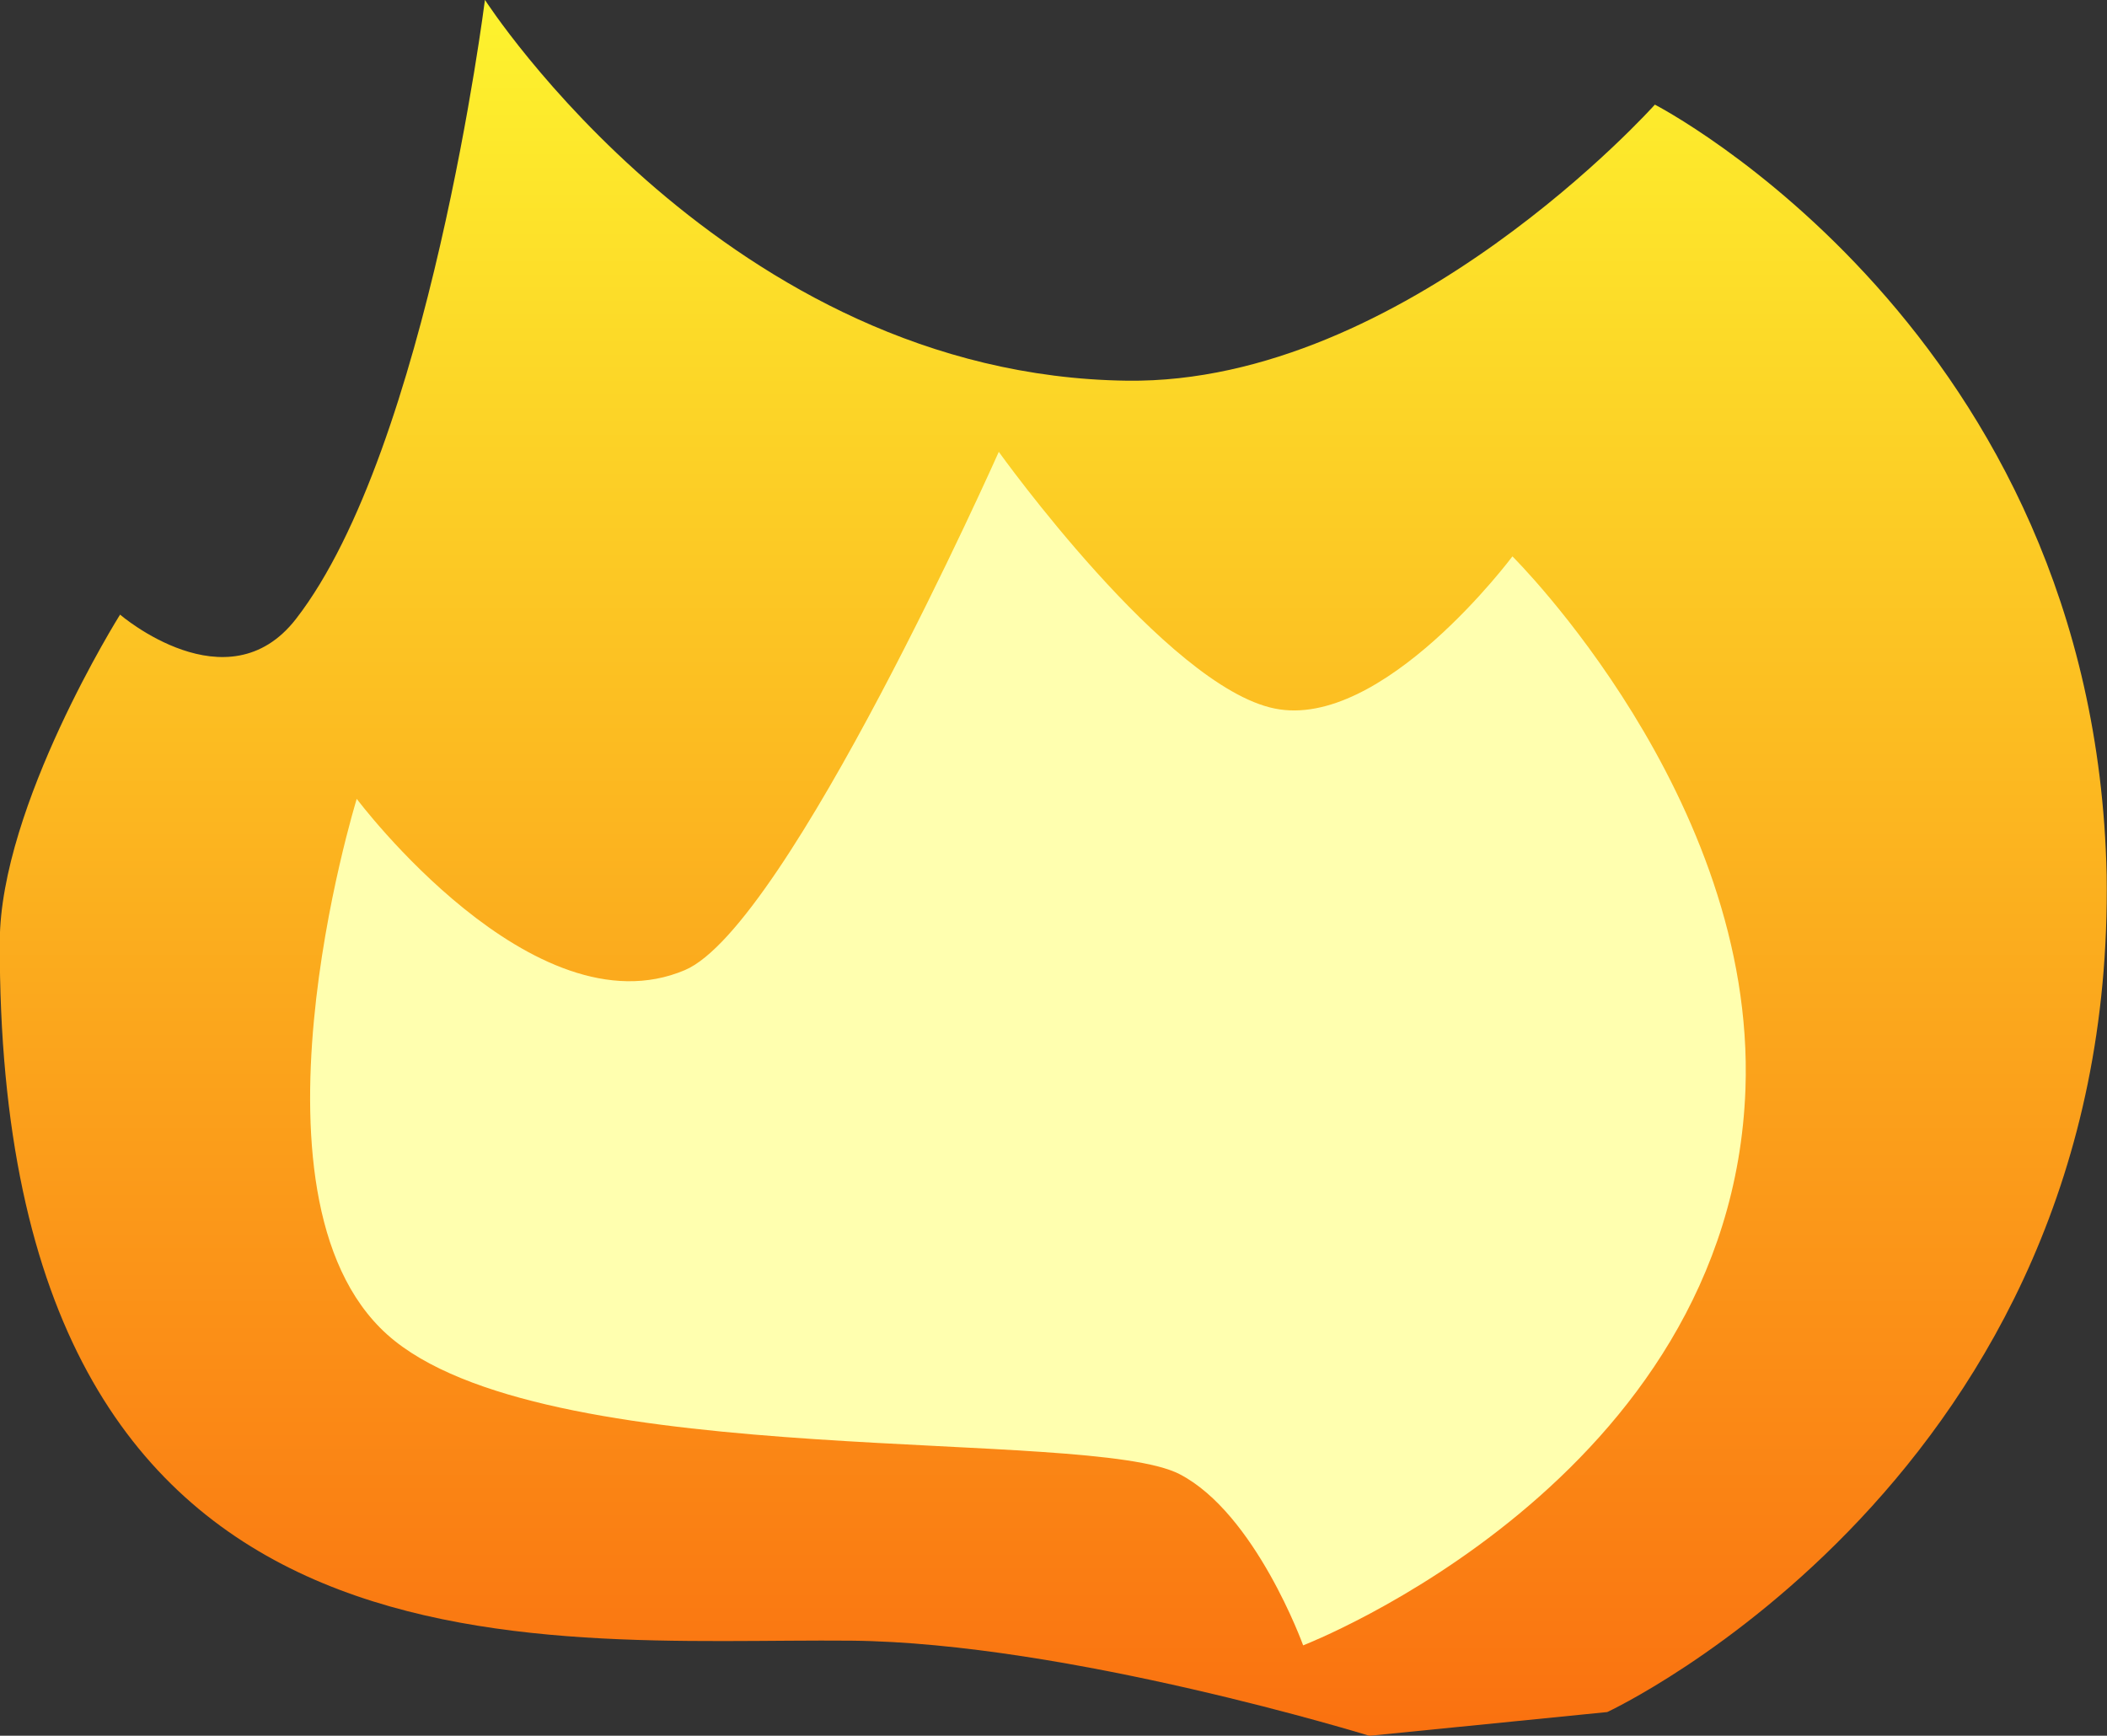 <svg version="1.1" xmlns="http://www.w3.org/2000/svg" xmlns:xlink="http://www.w3.org/1999/xlink" width="18.445" height="15.196" viewBox="0,0,18.445,15.196"><rect x="0" y="0" width="18.445" height="15.196" fill="#333333" stroke="none"/><defs><linearGradient x1="240" y1="172.402" x2="240" y2="187.598" gradientUnits="userSpaceOnUse" id="color-1"><stop offset="0" stop-color="#fdf32e"/><stop offset="1" stop-color="#fa7110"/></linearGradient></defs><g transform="translate(-230.778,-172.402)"><g data-paper-data="{&quot;isPaintingLayer&quot;:true}" fill-rule="nonzero" stroke="#000000" stroke-width="0" stroke-linecap="round" stroke-linejoin="miter" stroke-miterlimit="10" stroke-dasharray="" stroke-dashoffset="0" style="mix-blend-mode: normal"><path d="M235.024,172.402c0,0 2.114,3.289 5.621,3.333c2.431,0.031 4.62,-2.417 4.62,-2.417c0,0 3.851,1.982 3.955,6.745c0.077,5.263 -4.372,7.328 -4.372,7.328l-2.082,0.208c0,0 -2.639,-0.815 -4.538,-0.833c-2.766,-0.025 -7.47,0.553 -7.452,-6.12c0.003,-1.19 1.053,-2.863 1.053,-2.863c0,0 0.94,0.809 1.539,0.039c1.16,-1.493 1.655,-5.42 1.655,-5.42z" fill="url(#color-1)"/><path d="M239.521,176.357c0,0 1.47,2.056 2.415,2.248c0.945,0.193 2.082,-1.332 2.082,-1.332c0,0 2.132,2.111 2.04,4.663c-0.123,3.426 -3.872,4.871 -3.872,4.871c0,0 -0.417,-1.155 -1.082,-1.499c-0.8,-0.413 -5.425,-0.015 -6.87,-1.166c-1.444,-1.15 -0.333,-4.746 -0.333,-4.746c0,0 1.547,2.063 2.873,1.499c0.899,-0.382 2.748,-4.538 2.748,-4.538z" fill="#ffffaf"/></g></g></svg>